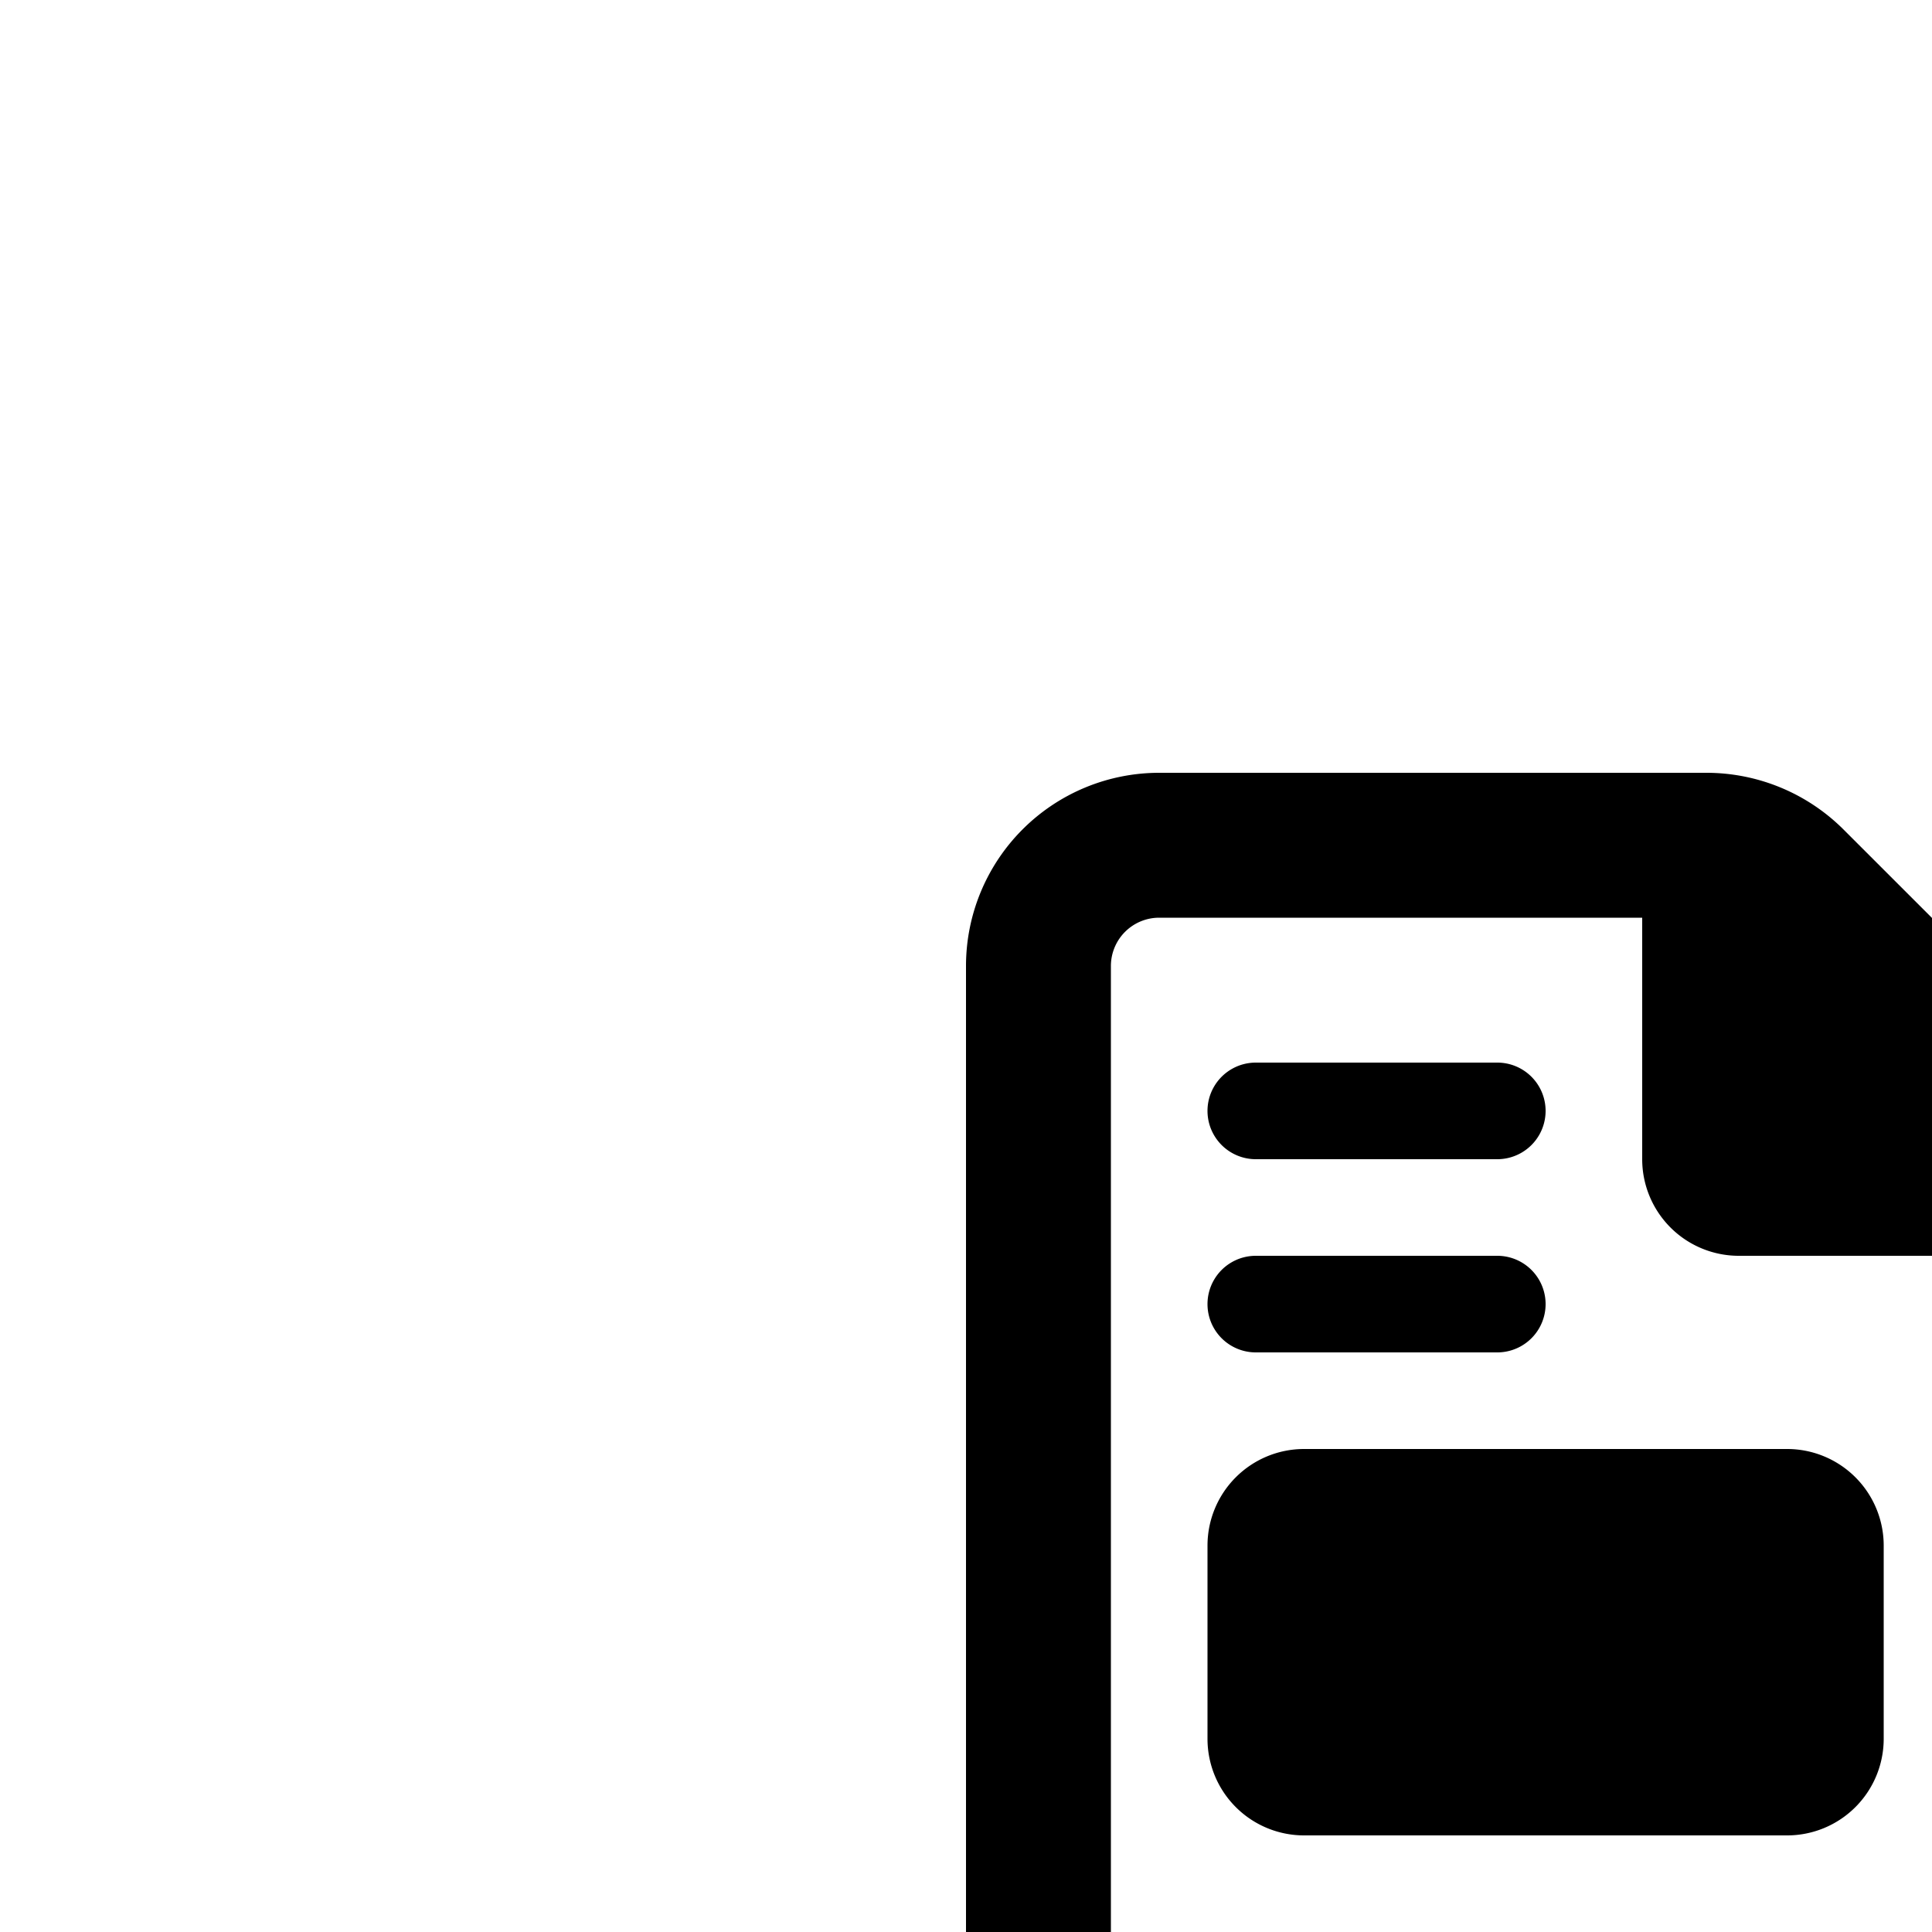 <svg id="Icon-Content" xmlns="http://www.w3.org/2000/svg" width="16" height="16" viewBox="0 0 20 20">
  <rect id="Rectangle_8149" data-name="Rectangle 8149" width="32" height="32" fill="none"/>
  <path id="file-invoice-regular" d="M2.5,8v2a1,1,0,0,0,1,1h5a1,1,0,0,0,1-1V8a1,1,0,0,0-1-1h-5A1,1,0,0,0,2.5,8Zm8.916-5.082L9.083.586A2.009,2.009,0,0,0,7.669,0H2A2,2,0,0,0,0,2V14a2,2,0,0,0,2,2h8a2.006,2.006,0,0,0,2-2V4.331A2,2,0,0,0,11.416,2.918ZM10.5,14a.5.5,0,0,1-.5.5H2a.5.5,0,0,1-.5-.5V2A.5.5,0,0,1,2,1.5H7V4A1,1,0,0,0,8,5h2.472v9ZM3,4H5.5a.5.5,0,0,0,0-1H3A.5.5,0,0,0,3,4ZM3,6H5.5a.5.5,0,0,0,0-1H3A.5.5,0,0,0,3,6Zm6,6H6.5a.5.5,0,0,0,0,1H9a.5.5,0,0,0,0-1Z" transform="translate(10 8)"/>
</svg>
